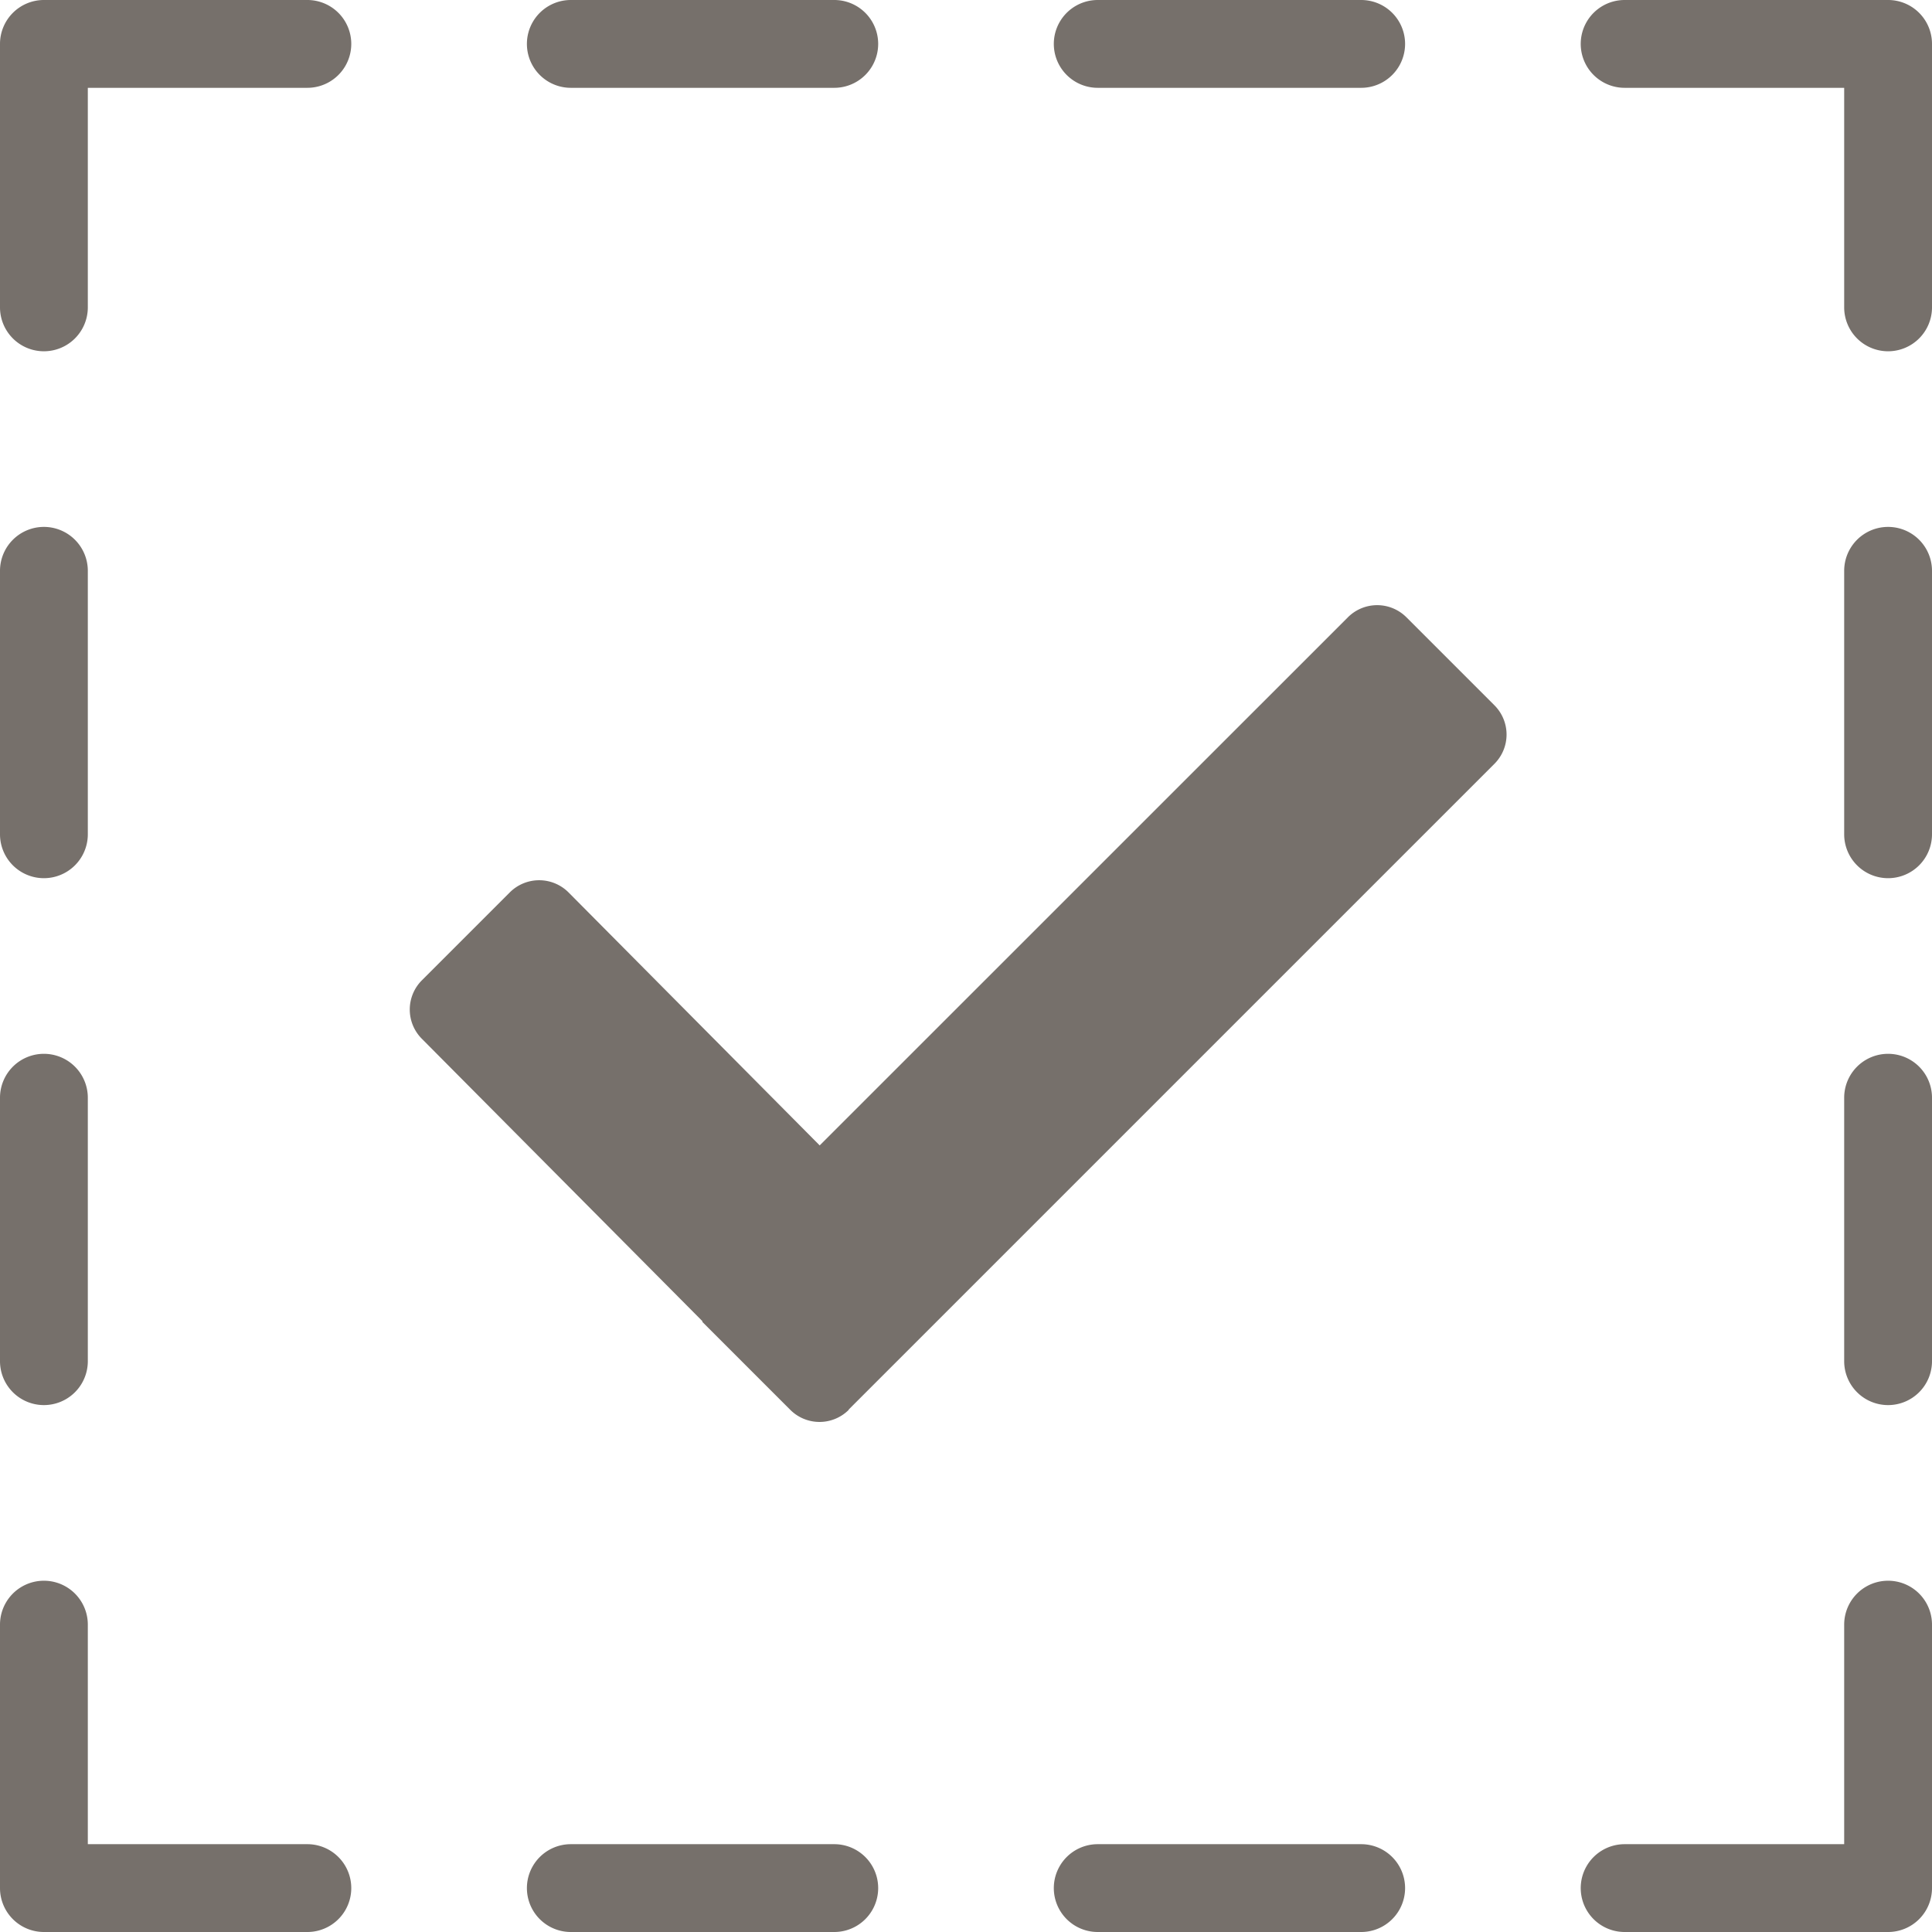 <svg xmlns="http://www.w3.org/2000/svg" viewBox="0 0 22 22">
  <defs>
    <style>
      .cls-1 {
        fill: #76706b;
      }
    </style>
  </defs>
  <path id="checked" class="cls-1" d="M26.5,27h-3a.5.5,0,0,1,0-1H26V23.5a.5.5,0,0,1,1,0v3A.5.5,0,0,1,26.5,27Zm0-6a.5.5,0,0,1-.5-.5v-3a.5.5,0,0,1,1,0v3A.5.5,0,0,1,26.5,21Zm0-6a.5.5,0,0,1-.5-.5v-3a.5.5,0,0,1,1,0v3A.5.5,0,0,1,26.5,15Zm0-6a.5.5,0,0,1-.5-.5V6H23.5a.5.5,0,0,1,0-1h3a.5.5,0,0,1,.5.5v3A.5.5,0,0,1,26.5,9ZM14.666,21.053a.471.471,0,0,1-.668,0l-1-1s0-.007,0-.009L9.805,16.83a.471.471,0,0,1,0-.668l1-1a.473.473,0,0,1,.669,0l2.86,2.881,6.014-6.013a.471.471,0,0,1,.668,0l1,1a.471.471,0,0,1,0,.669l-7.354,7.354ZM20.5,6h-3a.5.5,0,0,1,0-1h3a.5.5,0,0,1,0,1Zm-6,0h-3a.5.5,0,0,1,0-1h3a.5.5,0,0,1,0,1Zm-6,21h-3a.5.5,0,0,1-.5-.5v-3a.5.5,0,0,1,1,0V26H8.5a.5.5,0,0,1,0,1Zm0-21H6V8.5a.5.5,0,0,1-1,0v-3A.5.5,0,0,1,5.5,5h3a.5.5,0,0,1,0,1Zm-3,5a.5.5,0,0,1,.5.5v3a.5.5,0,0,1-1,0v-3A.5.5,0,0,1,5.5,11Zm0,6a.5.5,0,0,1,.5.5v3a.5.5,0,0,1-1,0v-3A.5.5,0,0,1,5.5,17Zm6,9h3a.5.5,0,0,1,0,1h-3a.5.5,0,0,1,0-1Zm6,0h3a.5.5,0,0,1,0,1h-3a.5.5,0,0,1,0-1Z" transform="translate(-5 -5)"/>
</svg>
